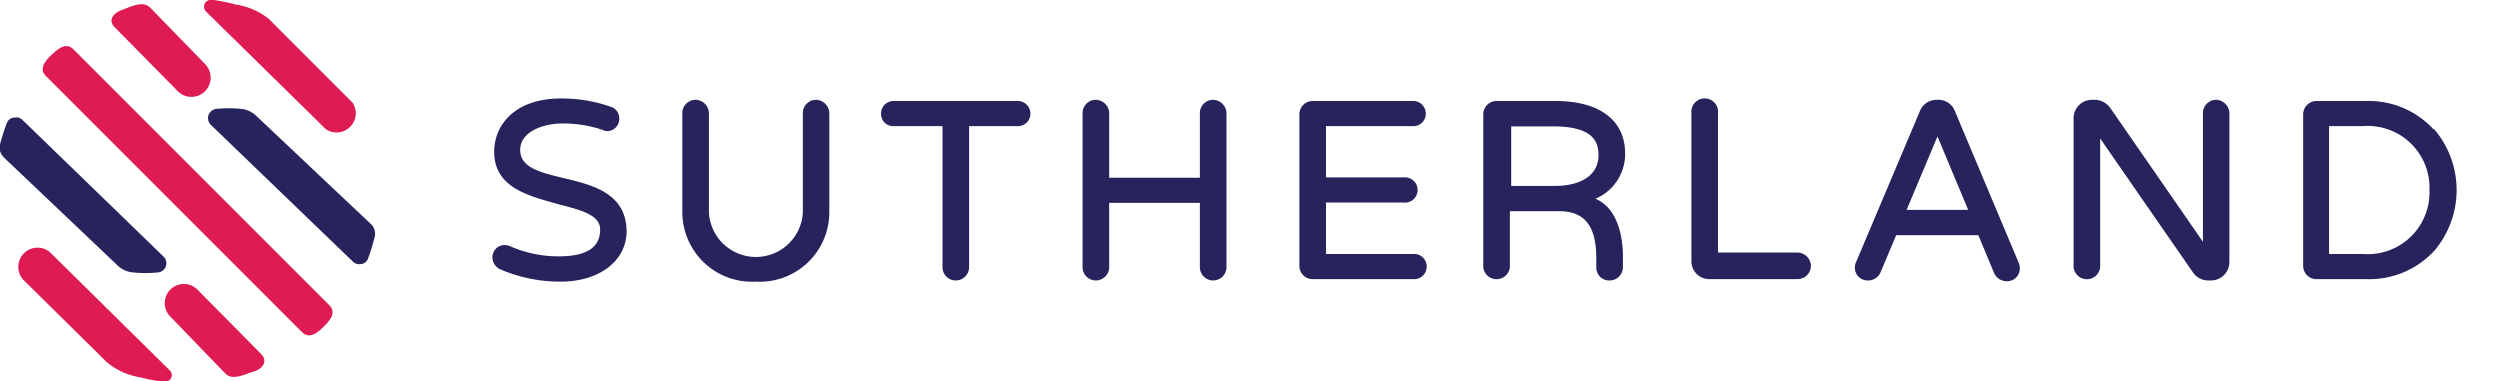 <svg id="Layer_1" data-name="Layer 1" xmlns="http://www.w3.org/2000/svg" viewBox="0 0 170.08 25.95">
    <defs>
        <style>
            .cls-1 {
                fill: #df1b54;
            }

            .cls-2 {
                fill: #26235d;
            }
        </style>
    </defs>
    <path class="cls-1" d="M7.81,1.86l4.33,4.39A1.31,1.31,0,0,0,14,4.41L10.23.53C9.73,0,8.85.48,8.29.68S7.31,1.36,7.81,1.86Z" />
    <path class="cls-1" d="M22.18,8.8A1.31,1.31,0,0,0,24,7L18.28,1.28A4.78,4.78,0,0,0,16,.3,12.81,12.81,0,0,0,14.54,0a.53.53,0,0,0-.61.24A.47.47,0,0,0,14,.77Z" />
    <path class="cls-1" d="M22.38,20.74,5,3.36c-.5-.5-1-.08-1.43.31s-1,1-.42,1.53L20.54,22.59c.49.48,1,.1,1.38-.27S23,21.32,22.38,20.74Z" />
    <path class="cls-1" d="M17.77,24.09,13.43,19.7a1.3,1.3,0,0,0-1.84,1.84l3.75,3.88c.5.51,1.39,0,1.94-.15S18.26,24.59,17.77,24.09Z" />
    <path class="cls-1" d="M3.39,17.15A1.31,1.31,0,0,0,1.55,19L7.3,24.67a4.73,4.73,0,0,0,2.24,1,12.42,12.42,0,0,0,1.5.29c.24,0,.48,0,.6-.24a.44.44,0,0,0-.09-.52Z" />
    <path class="cls-2" d="M38.32,12.11c-1.57-.38-2.93-.7-2.93-1.91s1.49-1.8,2.89-1.8A8.32,8.32,0,0,1,41,8.84a.78.78,0,0,0,.32.08.83.83,0,0,0,.81-.84.81.81,0,0,0-.56-.81,10,10,0,0,0-3.42-.57c-3.13,0-4.53,1.82-4.53,3.62,0,2.45,2.33,3,4.39,3.58,1.51.39,2.82.72,2.82,1.71,0,1.23-.92,1.83-2.83,1.83a8.16,8.16,0,0,1-3.3-.69,1,1,0,0,0-.37-.08.83.83,0,0,0-.83.85.9.9,0,0,0,.55.81,10.29,10.29,0,0,0,4.1.83c2.63,0,4.48-1.42,4.48-3.44C42.59,13.13,40.32,12.59,38.32,12.11Z" />
    <path class="cls-2" d="M55.52,6.79a.9.9,0,0,0-.9.91v6.76a3.2,3.2,0,0,1-6.39,0V7.7a.93.93,0,0,0-.91-.91.9.9,0,0,0-.9.91v6.71a4.74,4.74,0,0,0,5,4.75,4.73,4.73,0,0,0,5-4.75V7.7A.93.93,0,0,0,55.52,6.79Z" />
    <path class="cls-2" d="M69.24,6.87H60.78a.85.85,0,0,0-.84.87.82.82,0,0,0,.84.84h3.34v9.6a.9.9,0,0,0,.89.9.91.91,0,0,0,.92-.9V8.58h3.31a.84.84,0,0,0,.86-.84A.86.86,0,0,0,69.24,6.87Z" />
    <path class="cls-2" d="M82.52,6.79a.9.9,0,0,0-.89.91v4.39H75.46V7.7a.93.93,0,0,0-.92-.91.9.9,0,0,0-.89.91V18.18a.9.9,0,0,0,.89.9.91.91,0,0,0,.92-.9V13.8h6.17v4.38a.9.9,0,0,0,.89.9.91.91,0,0,0,.92-.9V7.7A.93.93,0,0,0,82.52,6.79Z" />
    <path class="cls-2" d="M96.11,8.58A.84.84,0,0,0,97,7.74a.86.86,0,0,0-.86-.87H89.3a.91.91,0,0,0-.9.92v10.3a.9.9,0,0,0,.9.9h6.81a.86.86,0,1,0,0-1.71h-5.9v-3.5h5.28a.86.86,0,1,0,0-1.71H90.21V8.58Z" />
    <path class="cls-2" d="M110.56,10.45c0-2.27-1.73-3.58-4.75-3.58h-4a.91.91,0,0,0-.9.92V18.18a.91.91,0,0,0,1.81,0V14.37h3.38c2.22,0,2.5,1.76,2.5,3.3v.51a.87.87,0,0,0,.92.9.9.9,0,0,0,.89-.9V17.4c0-.76-.14-3.15-1.87-3.88A3.29,3.29,0,0,0,110.56,10.45Zm-1.81.12c0,1.3-1.13,2.08-3,2.08h-2.94V8.6h2.86C108.4,8.6,108.75,9.65,108.75,10.57Z" />
    <path class="cls-2" d="M122.3,17.18h-5.42V7.7a.91.91,0,1,0-1.81,0V17.79a1.21,1.21,0,0,0,1.21,1.2h6a.91.91,0,0,0,.92-.9A.93.93,0,0,0,122.3,17.18Z" />
    <path class="cls-2" d="M133,7.57a1.2,1.2,0,0,0-1.11-.78h-.17a1.21,1.21,0,0,0-1.11.78l-4.32,10.22a.9.9,0,0,0-.1.39.87.87,0,0,0,.9.9.92.92,0,0,0,.85-.56L129,16h5.59l1.07,2.57a.93.93,0,0,0,.86.56.86.86,0,0,0,.89-.9,1,1,0,0,0-.09-.39Zm.9,6.71h-4.19l2.1-5Z" />
    <path class="cls-2" d="M150.76,6.79a.9.9,0,0,0-.89.91v8.75l-6.3-9.1a1.33,1.33,0,0,0-1-.56h-.22A1.25,1.25,0,0,0,141.07,8V18.18a.91.91,0,0,0,1.81,0V9.42l6.33,9.14a1.27,1.27,0,0,0,1,.52h.2a1.25,1.25,0,0,0,1.26-1.24V7.7A.93.93,0,0,0,150.76,6.79Z" />
    <path class="cls-2" d="M165.57,8.81A6,6,0,0,0,161,6.87h-3.41a.91.91,0,0,0-.9.92v10.3a.9.9,0,0,0,.9.9H161a6,6,0,0,0,4.62-1.94,6.38,6.38,0,0,0,0-8.24Zm-.29,4.12a4.2,4.2,0,0,1-4.52,4.35h-2.31V8.58h2.31A4.2,4.2,0,0,1,165.28,12.93Z" />
    <path class="cls-2" d="M16.35,7.4a8.91,8.91,0,0,0-1.55,0,.66.66,0,0,0-.6.39.65.65,0,0,0,.15.71L24,17.79a.6.6,0,0,0,.5.18.57.57,0,0,0,.55-.41,14.09,14.09,0,0,0,.44-1.44.89.89,0,0,0-.19-.81l-.07-.07L17.44,7.89A1.74,1.74,0,0,0,16.35,7.4Z" />
    <path class="cls-2" d="M9.12,18.54a8,8,0,0,0,1.55,0,.65.65,0,0,0,.6-.38.64.64,0,0,0-.15-.71l-9.6-9.3A.58.58,0,0,0,1,8a.57.57,0,0,0-.55.41A14.9,14.9,0,0,0,0,9.82a.91.91,0,0,0,.2.82l.06.07L8,18.06A1.73,1.73,0,0,0,9.12,18.54Z" />


</svg>
